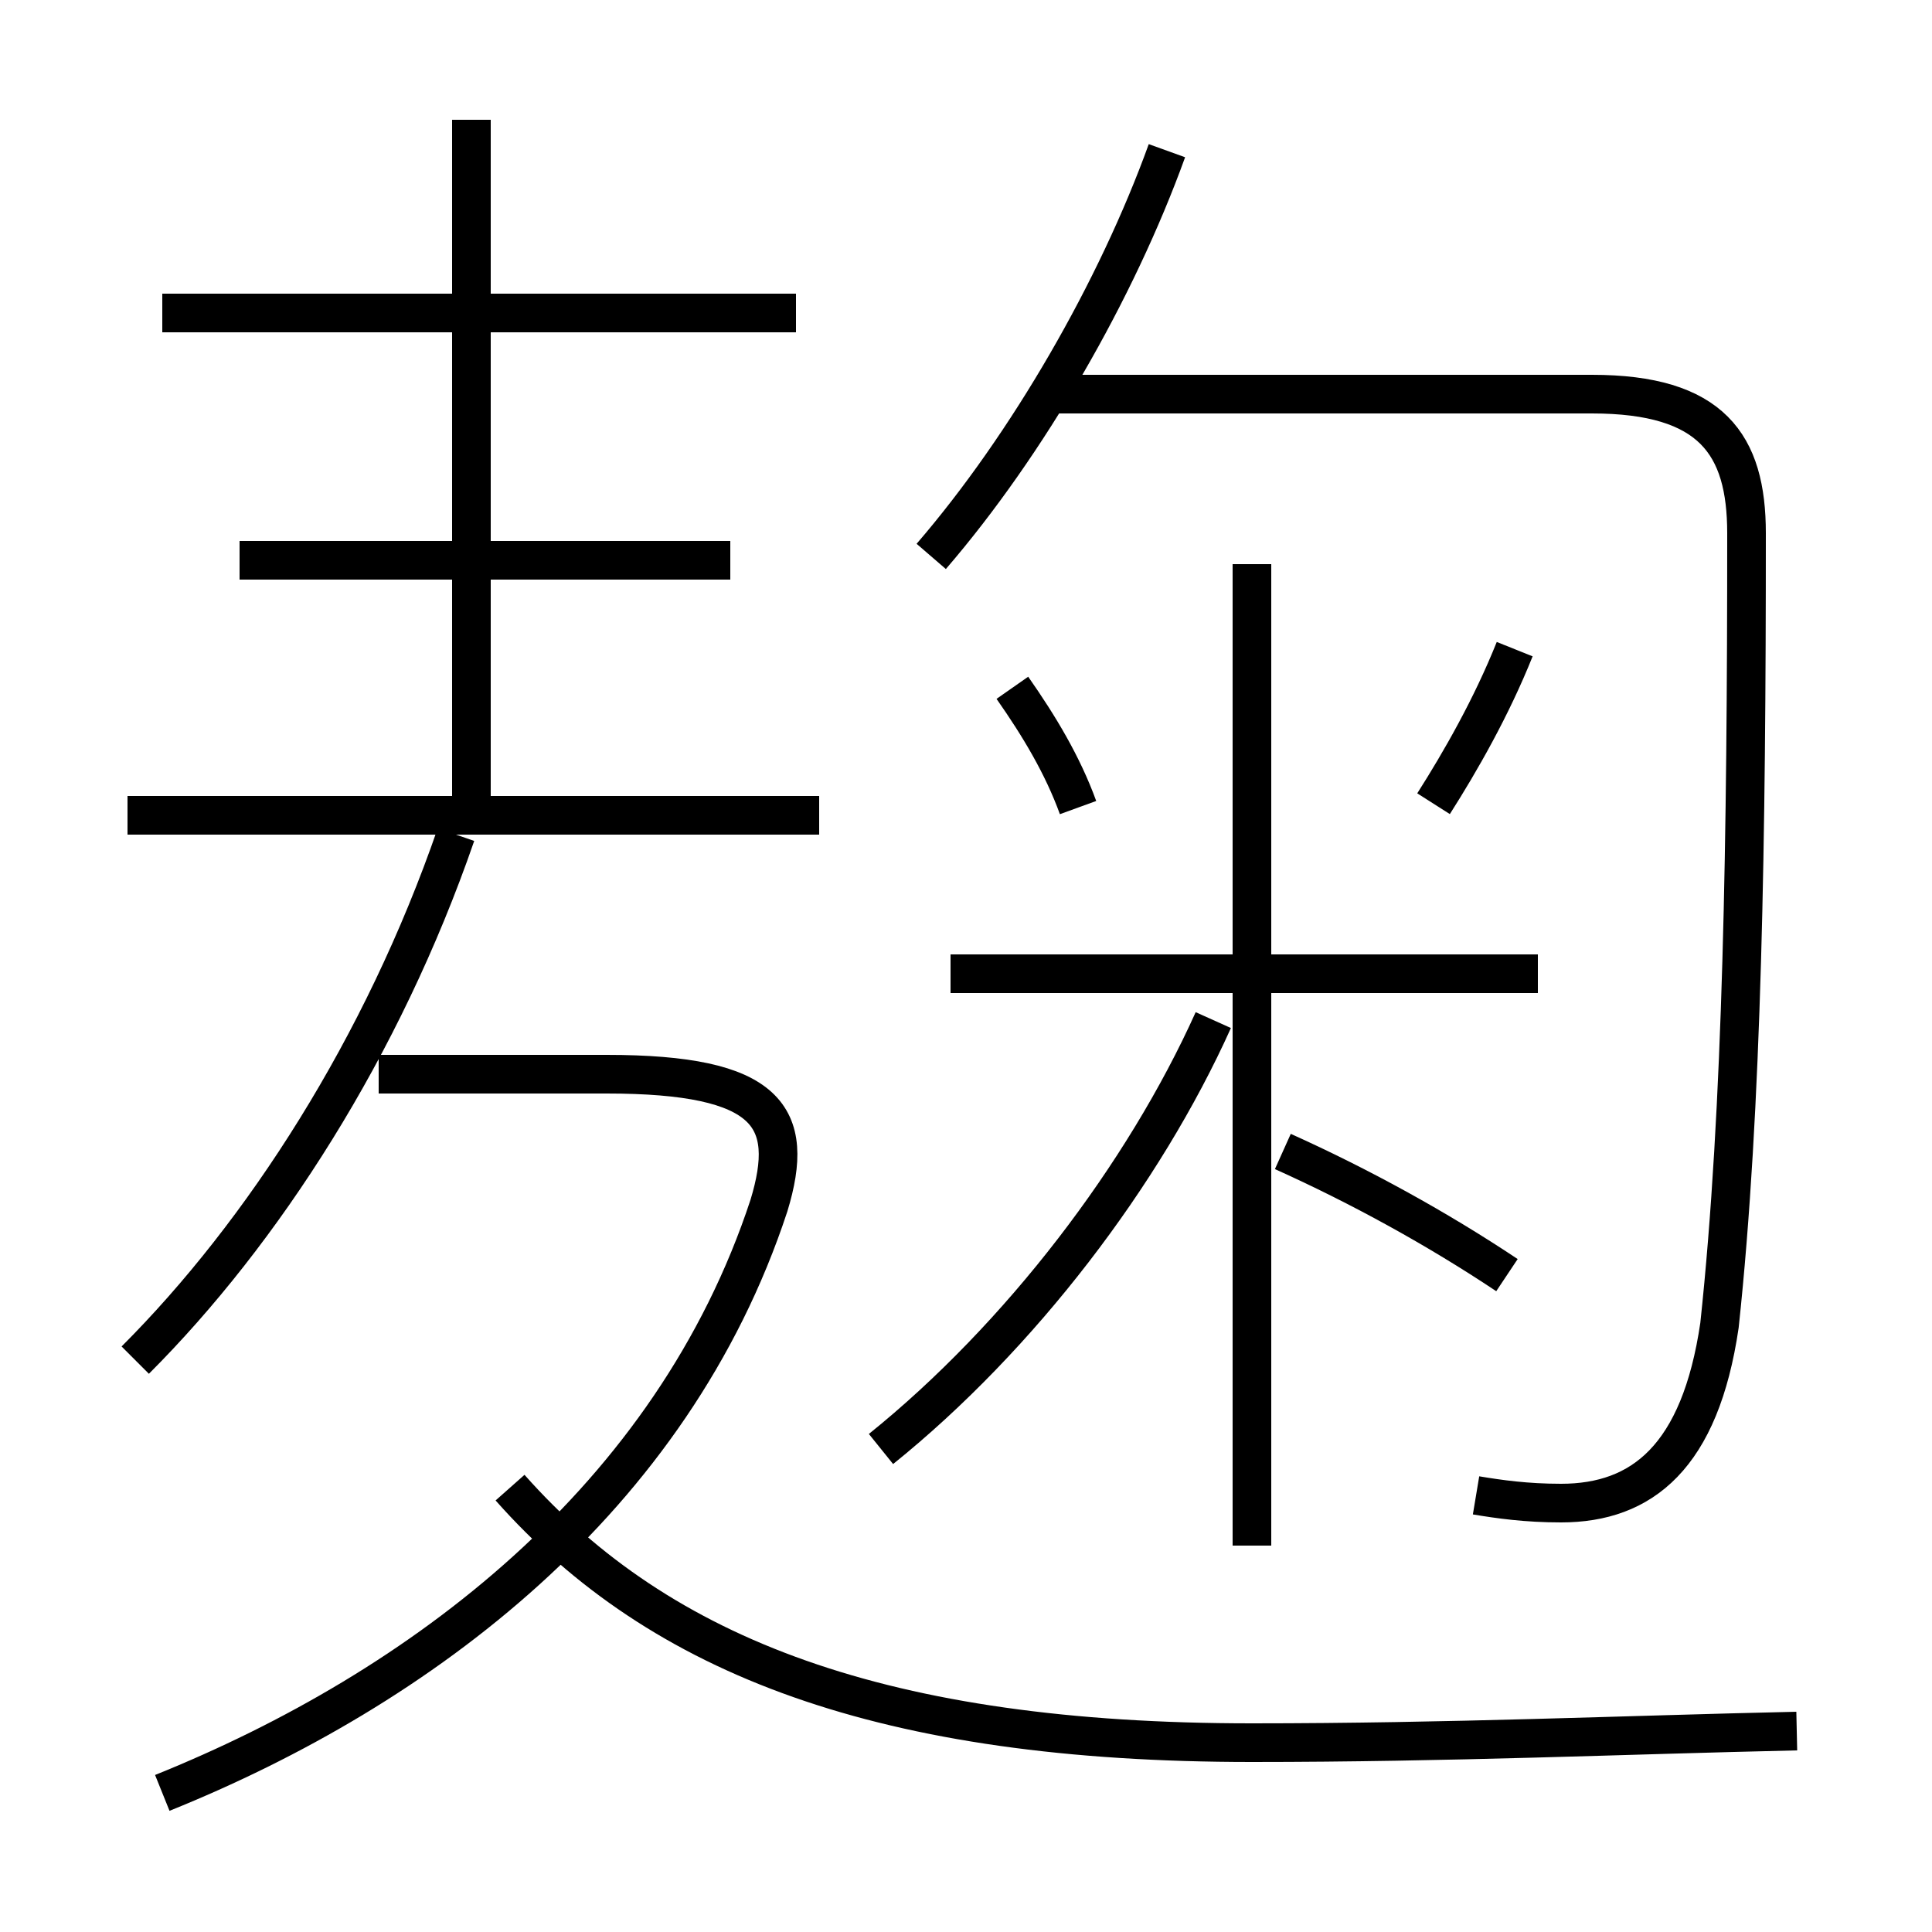 <?xml version='1.0' encoding='utf8'?>
<svg viewBox="0.0 -6.0 50.0 50.0" version="1.1" xmlns="http://www.w3.org/2000/svg">
<rect x="0.0" y="-6.0" width="50.0" height="50.0" fill="#808080" stroke="none"/>
<rect x="-1000" y="-1000" width="2000" height="2000" stroke="white" fill="white"/>
<g style="fill:white;stroke:#000000;  stroke-width:1">
<path d="M 38.2 -5.3 C 38.8 -5.2 39.5 -5.1 40.4 -5.1 C 42.5 -5.1 44.0 -6.3 44.5 -9.7 C 45.1 -15.3 45.2 -22.4 45.2 -30.2 C 45.2 -32.5 44.3 -33.8 41.2 -33.8 L 27.1 -33.8 M 4.2 2.4 C 10.9 -0.3 17.4 -5.2 19.9 -12.8 C 20.6 -15.1 19.9 -16.2 15.7 -16.2 L 9.8 -16.2 M 3.5 -8.8 C 6.8 -12.1 9.9 -16.9 11.8 -22.4 M 46.5 0.8 C 42.0 0.9 37.5 1.1 32.4 1.1 C 22.9 1.1 17.1 -1.1 13.2 -5.5 M 21.2 -22.9 L 3.3 -22.9 M 12.2 -22.6 L 12.2 -40.9 M 18.9 -29.5 L 6.2 -29.5 M 22.8 -6.5 C 26.4 -9.4 29.6 -13.6 31.4 -17.6 M 32.4 -4.0 L 32.4 -29.4 M 20.6 -35.9 L 4.2 -35.9 M 39.0 -11.0 C 37.2 -12.2 35.2 -13.3 33.2 -14.2 M 39.8 -18.8 L 24.6 -18.8 M 27.9 -23.1 C 27.5 -24.2 26.9 -25.2 26.2 -26.2 M 37.1 -23.2 C 37.8 -24.3 38.6 -25.7 39.2 -27.2 M 24.1 -29.6 C 26.6 -32.5 28.9 -36.5 30.2 -40.1" transform="translate(0.0 38.0)" />
</g>
</svg>